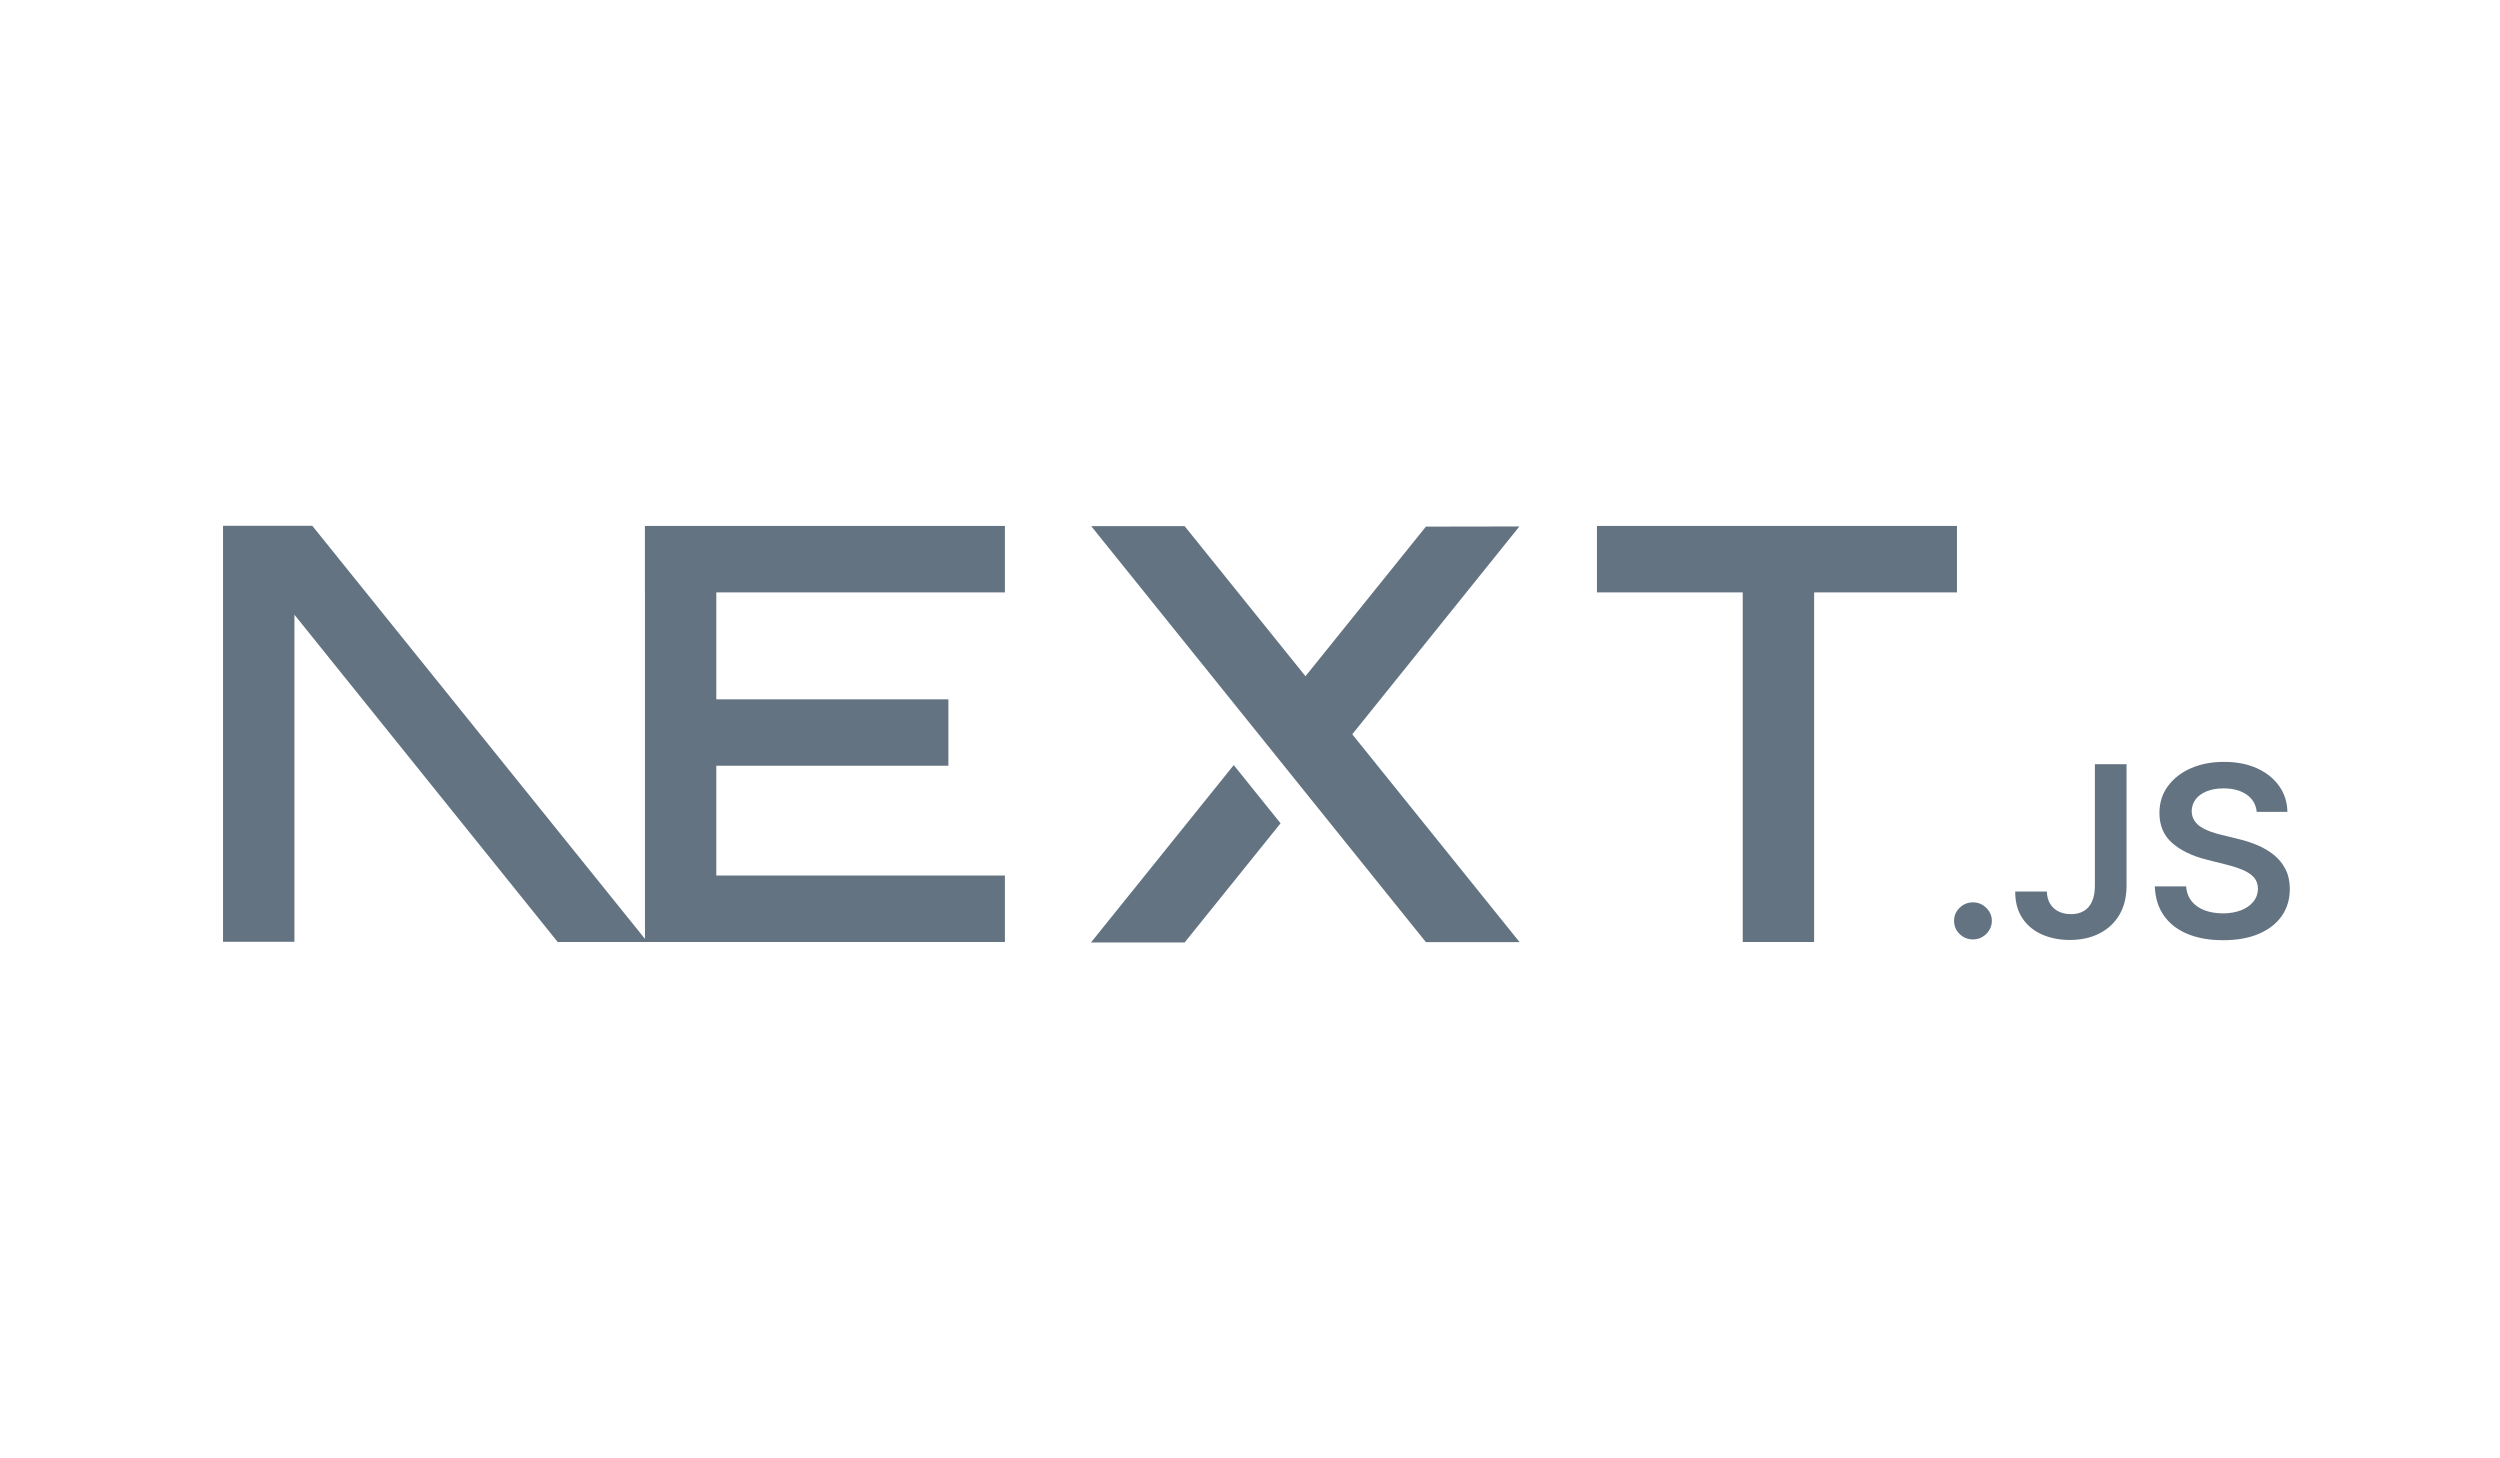 <svg width="84" height="49" viewBox="0 0 84 49" fill="none" xmlns="http://www.w3.org/2000/svg">
<g clip-path="url(#clip0_1694_3223)">
<path fill-rule="evenodd" clip-rule="evenodd" d="M53.658 17.672H65.754V19.905H60.955V31.651H58.556V19.905H53.658V17.672ZM75.826 27.278C75.8 27.031 75.686 26.837 75.488 26.699C75.287 26.559 75.03 26.49 74.712 26.49C74.49 26.49 74.299 26.524 74.139 26.59C73.98 26.657 73.856 26.746 73.771 26.86C73.687 26.974 73.645 27.104 73.641 27.249C73.641 27.372 73.671 27.477 73.728 27.566C73.785 27.655 73.861 27.731 73.96 27.792C74.057 27.854 74.166 27.904 74.285 27.947C74.406 27.989 74.525 28.024 74.646 28.052L75.201 28.188C75.423 28.24 75.639 28.309 75.846 28.397C76.052 28.484 76.24 28.594 76.404 28.727C76.568 28.859 76.698 29.019 76.793 29.207C76.889 29.395 76.938 29.615 76.938 29.867C76.938 30.209 76.85 30.509 76.674 30.768C76.496 31.025 76.241 31.227 75.906 31.373C75.572 31.518 75.169 31.591 74.695 31.591C74.236 31.591 73.836 31.52 73.5 31.38C73.162 31.24 72.898 31.035 72.708 30.766C72.518 30.497 72.416 30.168 72.401 29.782H73.454C73.469 29.984 73.534 30.152 73.645 30.289C73.756 30.423 73.903 30.522 74.082 30.59C74.262 30.655 74.464 30.689 74.686 30.689C74.918 30.689 75.123 30.654 75.301 30.585C75.476 30.515 75.614 30.421 75.713 30.294C75.815 30.172 75.865 30.026 75.867 29.859C75.865 29.707 75.819 29.581 75.732 29.481C75.643 29.382 75.519 29.299 75.361 29.231C75.202 29.165 75.016 29.104 74.805 29.051L74.132 28.881C73.646 28.758 73.261 28.569 72.979 28.318C72.697 28.066 72.557 27.734 72.557 27.316C72.557 26.973 72.651 26.672 72.842 26.414C73.031 26.156 73.288 25.956 73.615 25.813C73.943 25.669 74.314 25.599 74.727 25.599C75.146 25.599 75.514 25.669 75.831 25.813C76.147 25.956 76.397 26.154 76.577 26.407C76.758 26.661 76.851 26.95 76.857 27.278H75.826ZM70.388 25.677H71.452V29.772C71.45 30.149 71.369 30.471 71.209 30.742C71.049 31.013 70.825 31.219 70.54 31.364C70.255 31.51 69.922 31.583 69.543 31.583C69.198 31.583 68.887 31.52 68.61 31.398C68.334 31.276 68.114 31.095 67.954 30.855C67.791 30.613 67.711 30.315 67.711 29.955H68.776C68.777 30.113 68.814 30.248 68.882 30.362C68.949 30.476 69.044 30.563 69.164 30.624C69.286 30.685 69.427 30.715 69.584 30.715C69.755 30.715 69.9 30.68 70.019 30.608C70.137 30.537 70.23 30.431 70.292 30.29C70.354 30.151 70.387 29.978 70.388 29.772V25.677ZM66.294 31.565C66.117 31.565 65.968 31.504 65.843 31.382C65.719 31.262 65.656 31.114 65.657 30.939C65.656 30.769 65.719 30.624 65.843 30.502C65.968 30.38 66.117 30.319 66.294 30.319C66.463 30.319 66.611 30.38 66.736 30.502C66.862 30.624 66.926 30.769 66.927 30.939C66.926 31.054 66.897 31.16 66.838 31.255C66.778 31.351 66.702 31.426 66.606 31.481C66.511 31.537 66.407 31.565 66.294 31.565ZM21.671 31.546L10.493 17.667H7.494V31.645H9.893V20.655L18.739 31.651H33.765V29.418H24.068V25.729H31.866V23.497H24.068V19.905H33.765V17.672H21.669V19.905H21.671V31.546ZM43.027 27.663L41.454 25.707L36.657 31.667H39.804L43.027 27.663ZM39.804 17.679H36.665L47.911 31.656H51.059L45.436 24.672L51.051 17.689L47.911 17.694L43.864 22.721L39.804 17.679Z" fill="#637381"/>
</g>
<defs>
<clipPath id="clip0_1694_3223">
<rect width="69.444" height="14" fill="white" transform="translate(7.494 17.667)"/>
</clipPath>
</defs>
</svg>
